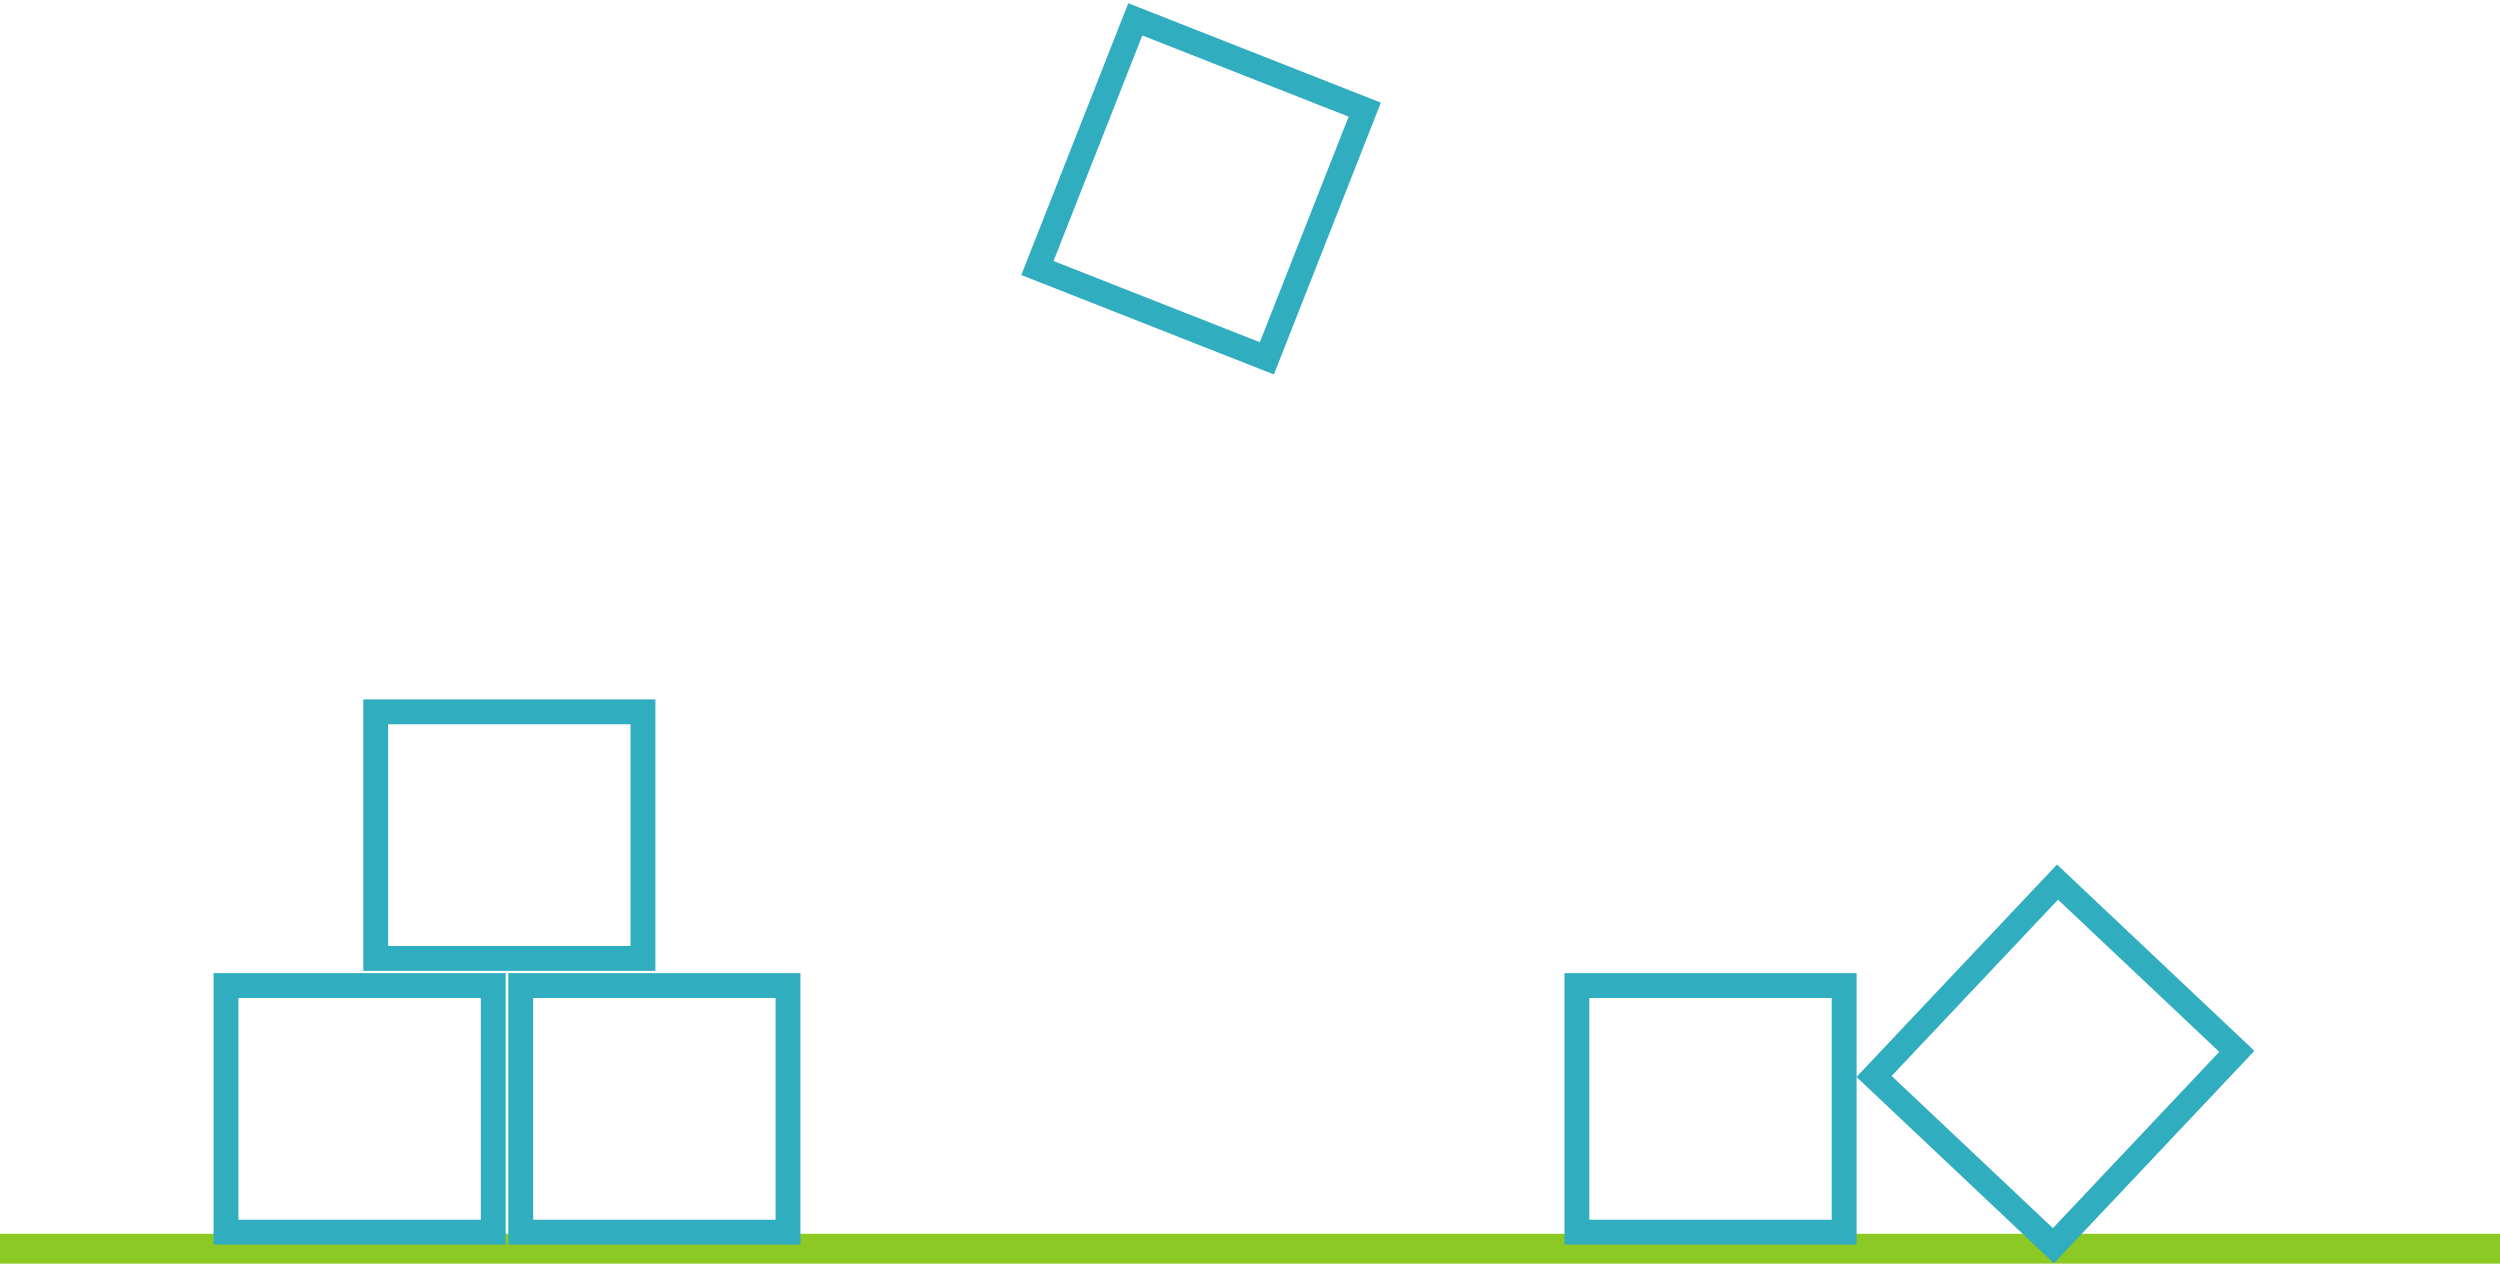 <?xml version="1.0" encoding="UTF-8" standalone="no"?>
<!-- Created with Inkscape (http://www.inkscape.org/) -->

<svg
   width="100.542mm"
   height="50.946mm"
   viewBox="0 0 100.542 50.946"
   version="1.1"
   id="svg1"
   inkscape:version="1.3 (0e150ed6c4, 2023-07-21)"
   sodipodi:docname="islands.svg"
   xmlns:inkscape="http://www.inkscape.org/namespaces/inkscape"
   xmlns:sodipodi="http://sodipodi.sourceforge.net/DTD/sodipodi-0.dtd"
   xmlns="http://www.w3.org/2000/svg"
   xmlns:svg="http://www.w3.org/2000/svg">
  <sodipodi:namedview
     id="namedview1"
     pagecolor="#ffffff"
     bordercolor="#000000"
     borderopacity="0.25"
     inkscape:showpageshadow="true"
     inkscape:pageopacity="0.0"
     inkscape:pagecheckerboard="0"
     inkscape:deskcolor="#d1d1d1"
     inkscape:document-units="mm"
     showgrid="true"
     inkscape:zoom="1.7398616"
     inkscape:cx="206.05087"
     inkscape:cy="126.73422"
     inkscape:window-width="1761"
     inkscape:window-height="1503"
     inkscape:window-x="809"
     inkscape:window-y="30"
     inkscape:window-maximized="0"
     inkscape:current-layer="layer1"
     showborder="true">
    <inkscape:grid
       id="grid1"
       units="px"
       originx="15"
       originy="-316.959"
       spacingx="0.265"
       spacingy="0.265"
       empcolor="#0099e5"
       empopacity="0.302"
       color="#0099e5"
       opacity="0.149"
       empspacing="5"
       dotted="false"
       gridanglex="30"
       gridanglez="30"
       visible="true" />
  </sodipodi:namedview>
  <defs
     id="defs1" />
  <g
     inkscape:label="Layer 1"
     inkscape:groupmode="layer"
     id="layer1"
     transform="translate(3.969,-83.862)">
    <path
       style="fill:none;stroke:#8cc924;stroke-width:1.2;stroke-linecap:butt;stroke-linejoin:miter;stroke-miterlimit:4;stroke-dasharray:none;stroke-opacity:1"
       d="M -3.969,134.081 H 96.573"
       id="path4552"
       inkscape:connector-curvature="0"
       inkscape:export-xdpi="208.37"
       inkscape:export-ydpi="208.37"
       sodipodi:nodetypes="cc" />
    <rect
       id="rect3724"
       width="10.748"
       height="9.917"
       x="11.141"
       y="112.49"
       style="fill:none;stroke:#30aebf;stroke-width:1;stroke-miterlimit:4;stroke-dasharray:none;stroke-opacity:1"
       inkscape:export-xdpi="208.37"
       inkscape:export-ydpi="208.37" />
    <rect
       id="rect3724-5"
       width="10.748"
       height="9.917"
       x="16.974"
       y="123.498"
       style="fill:none;stroke:#30aebf;stroke-width:1;stroke-miterlimit:4;stroke-dasharray:none;stroke-opacity:1" />
    <rect
       id="rect3724-7"
       width="10.748"
       height="9.917"
       x="5.12"
       y="123.498"
       style="fill:none;stroke:#30aebf;stroke-width:1;stroke-miterlimit:4;stroke-dasharray:none;stroke-opacity:1" />
    <rect
       id="rect3"
       width="10.748"
       height="9.917"
       x="-43.467"
       y="139.2"
       style="fill:none;stroke:#30aebf;stroke-width:1;stroke-miterlimit:4;stroke-dasharray:none;stroke-opacity:1"
       inkscape:export-xdpi="208.37"
       inkscape:export-ydpi="208.37"
       transform="rotate(-46.657)" />
    <rect
       id="rect4"
       width="10.748"
       height="9.917"
       x="59.449"
       y="123.498"
       style="fill:none;stroke:#30aebf;stroke-width:1;stroke-miterlimit:4;stroke-dasharray:none;stroke-opacity:1" />
    <rect
       id="rect5"
       width="10.748"
       height="9.917"
       x="63.491"
       y="-79.708"
       style="fill:none;stroke:#30aebf;stroke-width:1;stroke-miterlimit:4;stroke-dasharray:none;stroke-opacity:1"
       inkscape:export-xdpi="208.37"
       inkscape:export-ydpi="208.37"
       transform="rotate(111.484)" />
  </g>
</svg>
